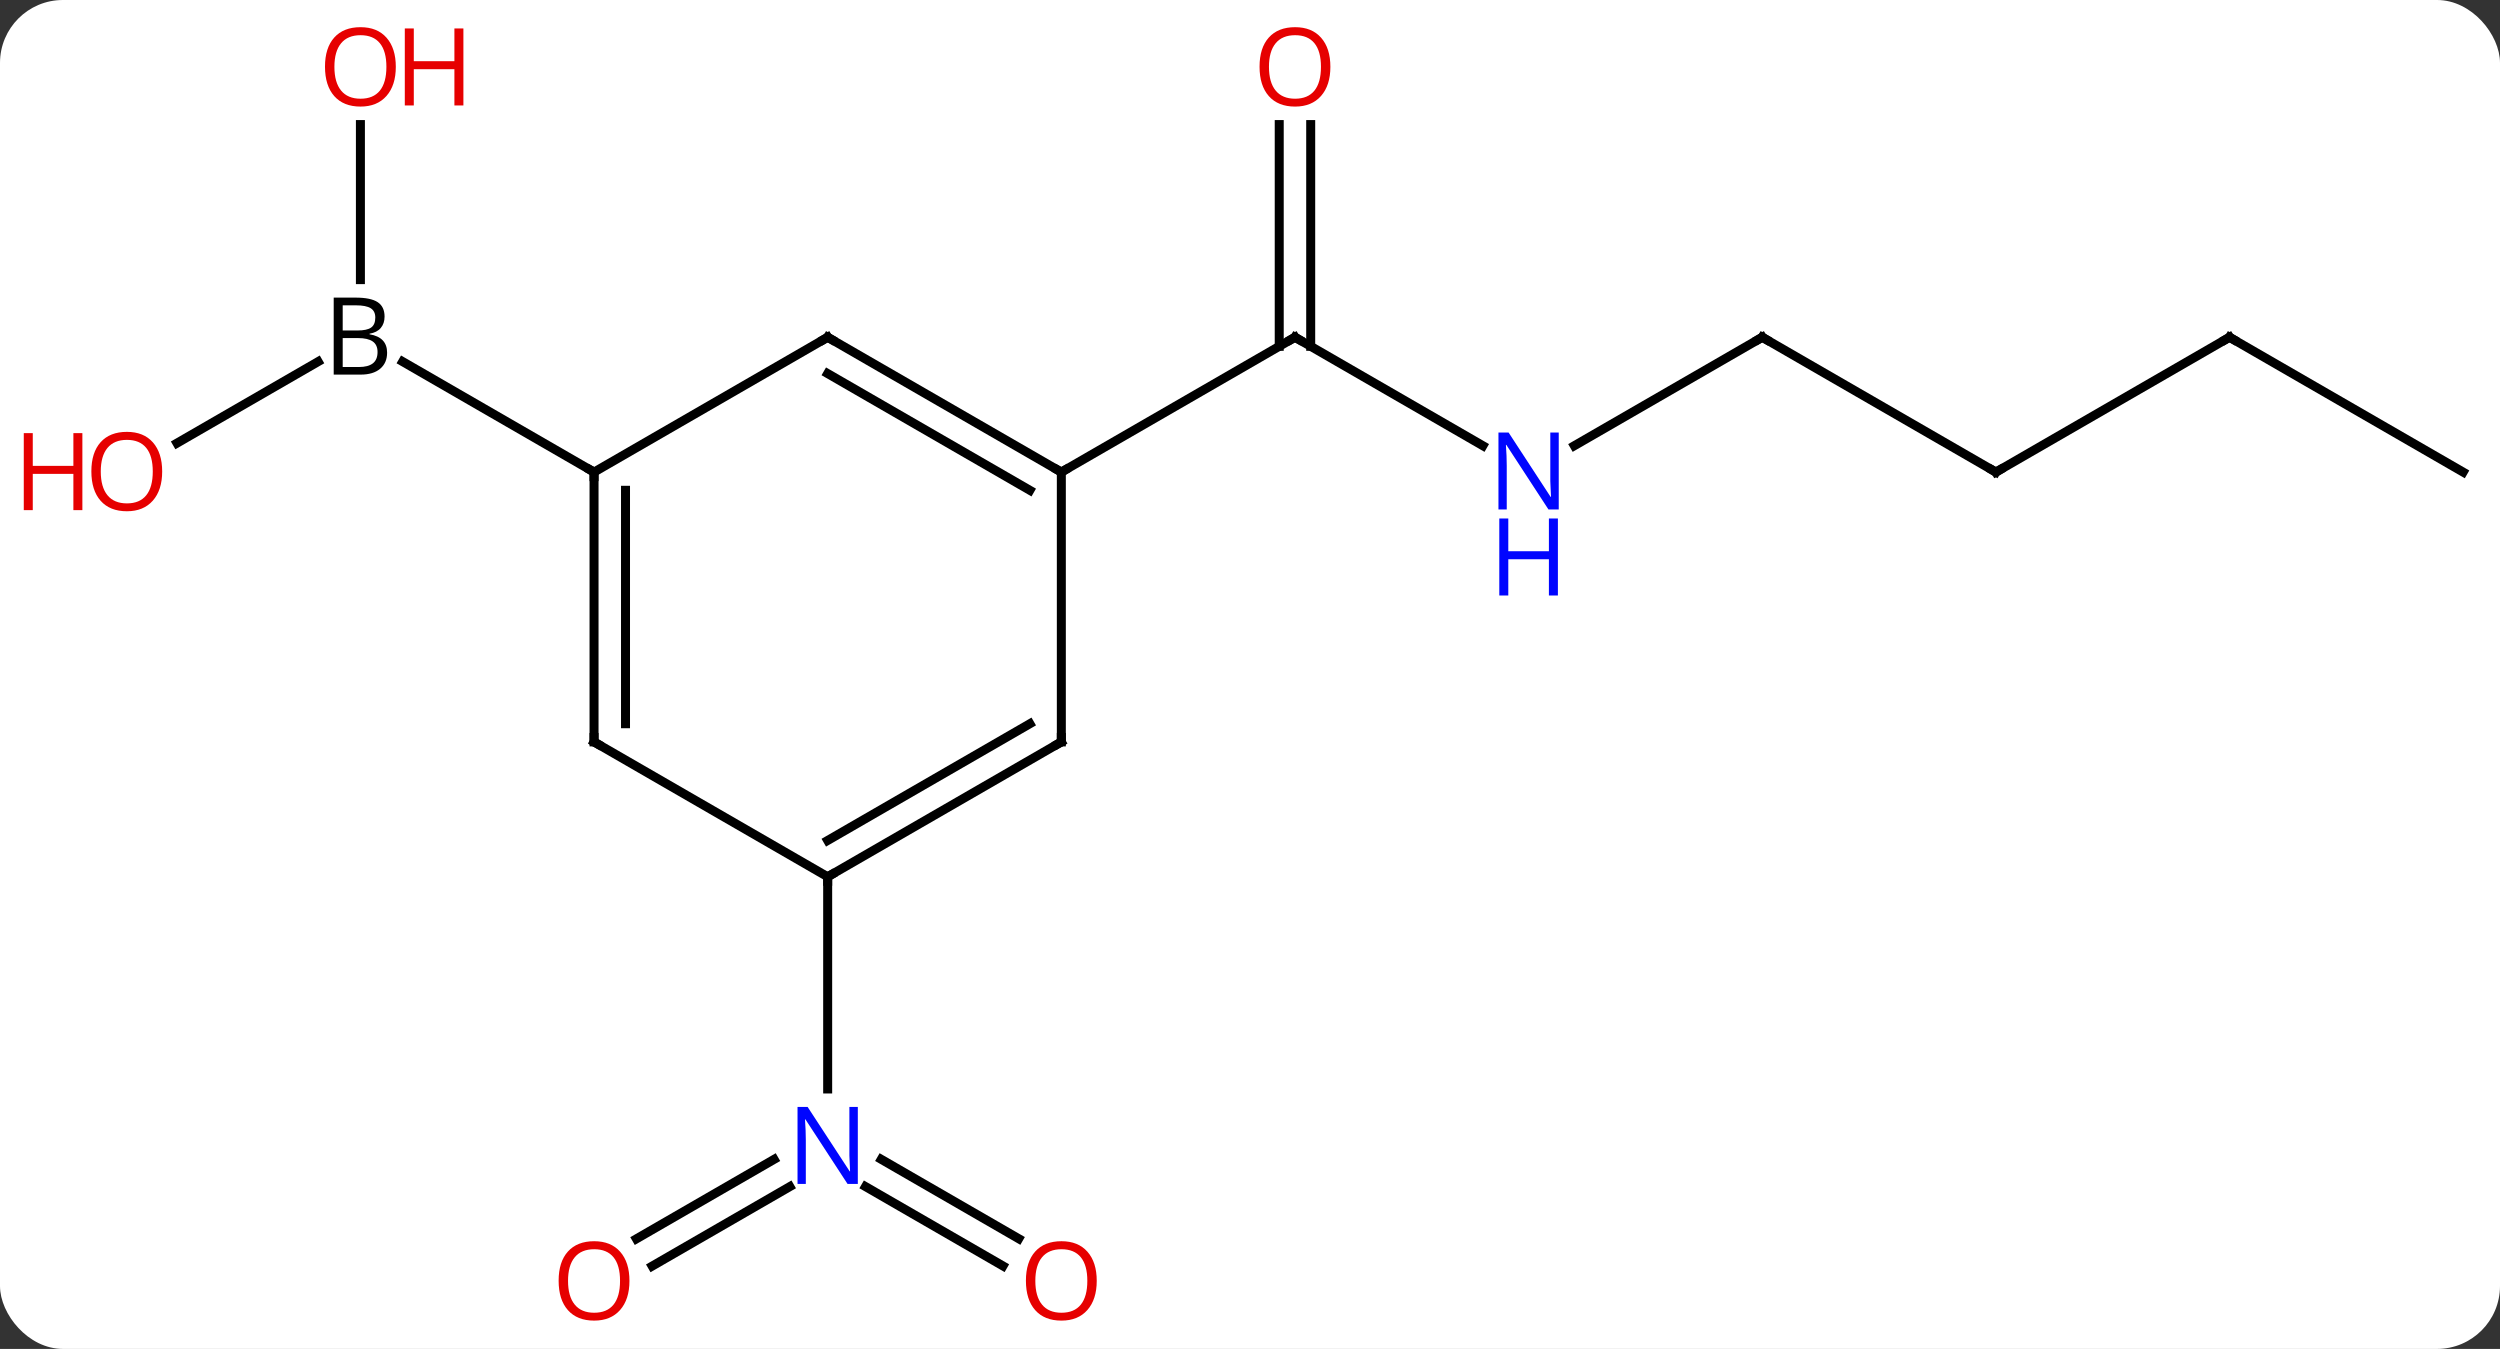 <svg width="278" viewBox="0 0 278 150" style="fill-opacity:1; color-rendering:auto; color-interpolation:auto; text-rendering:auto; stroke:black; stroke-linecap:square; stroke-miterlimit:10; shape-rendering:auto; stroke-opacity:1; fill:black; stroke-dasharray:none; font-weight:normal; stroke-width:1; font-family:'Open Sans'; font-style:normal; stroke-linejoin:miter; font-size:12; stroke-dashoffset:0; image-rendering:auto;" height="150" class="cas-substance-image" xmlns:xlink="http://www.w3.org/1999/xlink" xmlns="http://www.w3.org/2000/svg"><rect x="0" y="0" width="278" height="150" fill="#333333" stroke="none"/><svg class="cas-substance-single-component"><rect y="0" x="0" width="278" stroke="none" ry="7" rx="7" height="150" fill="white" class="cas-substance-group"/><svg y="0" x="0" width="278" viewBox="0 0 278 150" style="fill:black;" height="150" class="cas-substance-single-component-image"><svg><g><g transform="translate(144,75)" style="text-rendering:geometricPrecision; color-rendering:optimizeQuality; color-interpolation:linearRGB; stroke-linecap:butt; image-rendering:optimizeQuality;"><line y2="-25.435" y1="-37.5" x2="20.896" x1="0" style="fill:none;"/><line y2="-61.148" y1="-36.49" x2="1.75" x1="1.75" style="fill:none;"/><line y2="-61.148" y1="-36.49" x2="-1.75" x1="-1.75" style="fill:none;"/><line y2="-22.5" y1="-37.5" x2="-25.98" x1="0" style="fill:none;"/><line y2="-37.5" y1="-25.435" x2="51.963" x1="31.064" style="fill:none;"/><line y2="-22.5" y1="-37.5" x2="77.943" x1="51.963" style="fill:none;"/><line y2="-37.5" y1="-22.5" x2="103.923" x1="77.943" style="fill:none;"/><line y2="-22.5" y1="-37.5" x2="129.903" x1="103.923" style="fill:none;"/><line y2="-25.726" y1="-34.786" x2="-124.316" x1="-108.624" style="fill:none;"/><line y2="-61.148" y1="-43.906" x2="-103.923" x1="-103.923" style="fill:none;"/><line y2="-22.5" y1="-34.786" x2="-77.943" x1="-99.222" style="fill:none;"/><line y2="62.758" y1="53.92" x2="-73.231" x1="-57.922" style="fill:none;"/><line y2="65.79" y1="56.951" x2="-71.481" x1="-56.172" style="fill:none;"/><line y2="65.774" y1="56.95" x2="-32.469" x1="-47.754" style="fill:none;"/><line y2="62.743" y1="53.919" x2="-30.719" x1="-46.004" style="fill:none;"/><line y2="22.5" y1="46.094" x2="-51.963" x1="-51.963" style="fill:none;"/><line y2="-37.5" y1="-22.5" x2="-51.963" x1="-25.98" style="fill:none;"/><line y2="-33.459" y1="-20.479" x2="-51.963" x1="-29.48" style="fill:none;"/><line y2="7.5" y1="-22.5" x2="-25.98" x1="-25.98" style="fill:none;"/><line y2="-22.5" y1="-37.5" x2="-77.943" x1="-51.963" style="fill:none;"/><line y2="22.5" y1="7.5" x2="-51.963" x1="-25.98" style="fill:none;"/><line y2="18.459" y1="5.479" x2="-51.963" x1="-29.48" style="fill:none;"/><line y2="7.5" y1="-22.5" x2="-77.943" x1="-77.943" style="fill:none;"/><line y2="5.479" y1="-20.479" x2="-74.443" x1="-74.443" style="fill:none;"/><line y2="7.5" y1="22.5" x2="-77.943" x1="-51.963" style="fill:none;"/><path style="fill:none; stroke-miterlimit:5;" d="M0.433 -37.25 L0 -37.5 L-0.433 -37.25"/></g><g transform="translate(144,75)" style="stroke-linecap:butt; fill:rgb(0,5,255); text-rendering:geometricPrecision; color-rendering:optimizeQuality; image-rendering:optimizeQuality; font-family:'Open Sans'; stroke:rgb(0,5,255); color-interpolation:linearRGB; stroke-miterlimit:5;"><path style="stroke:none;" d="M29.332 -18.344 L28.191 -18.344 L23.503 -25.531 L23.457 -25.531 Q23.55 -24.266 23.55 -23.219 L23.55 -18.344 L22.628 -18.344 L22.628 -26.906 L23.753 -26.906 L28.425 -19.75 L28.472 -19.75 Q28.472 -19.906 28.425 -20.766 Q28.378 -21.625 28.394 -22 L28.394 -26.906 L29.332 -26.906 L29.332 -18.344 Z"/><path style="stroke:none;" d="M29.238 -8.781 L28.238 -8.781 L28.238 -12.812 L23.722 -12.812 L23.722 -8.781 L22.722 -8.781 L22.722 -17.344 L23.722 -17.344 L23.722 -13.703 L28.238 -13.703 L28.238 -17.344 L29.238 -17.344 L29.238 -8.781 Z"/><path style="fill:rgb(230,0,0); stroke:none;" d="M3.938 -67.57 Q3.938 -65.508 2.898 -64.328 Q1.859 -63.148 0.016 -63.148 Q-1.875 -63.148 -2.906 -64.312 Q-3.938 -65.477 -3.938 -67.586 Q-3.938 -69.68 -2.906 -70.828 Q-1.875 -71.977 0.016 -71.977 Q1.875 -71.977 2.906 -70.805 Q3.938 -69.633 3.938 -67.57 ZM-2.891 -67.57 Q-2.891 -65.836 -2.148 -64.93 Q-1.406 -64.023 0.016 -64.023 Q1.438 -64.023 2.164 -64.922 Q2.891 -65.82 2.891 -67.57 Q2.891 -69.305 2.164 -70.195 Q1.438 -71.086 0.016 -71.086 Q-1.406 -71.086 -2.148 -70.188 Q-2.891 -69.289 -2.891 -67.57 Z"/><path style="fill:none; stroke:black;" d="M51.53 -37.25 L51.963 -37.5 L52.396 -37.25"/><path style="fill:none; stroke:black;" d="M77.51 -22.75 L77.943 -22.5 L78.376 -22.75"/><path style="fill:none; stroke:black;" d="M103.49 -37.25 L103.923 -37.5 L104.356 -37.25"/><path style="fill:black; stroke:none;" d="M-106.892 -41.906 L-104.47 -41.906 Q-102.767 -41.906 -102.001 -41.398 Q-101.236 -40.891 -101.236 -39.797 Q-101.236 -39.031 -101.657 -38.531 Q-102.079 -38.031 -102.907 -37.891 L-102.907 -37.828 Q-100.954 -37.5 -100.954 -35.781 Q-100.954 -34.641 -101.728 -33.992 Q-102.501 -33.344 -103.892 -33.344 L-106.892 -33.344 L-106.892 -41.906 ZM-105.892 -38.25 L-104.251 -38.25 Q-103.189 -38.25 -102.728 -38.578 Q-102.267 -38.906 -102.267 -39.688 Q-102.267 -40.406 -102.782 -40.727 Q-103.298 -41.047 -104.423 -41.047 L-105.892 -41.047 L-105.892 -38.25 ZM-105.892 -37.406 L-105.892 -34.188 L-104.095 -34.188 Q-103.064 -34.188 -102.54 -34.594 Q-102.017 -35 -102.017 -35.859 Q-102.017 -36.656 -102.556 -37.031 Q-103.095 -37.406 -104.189 -37.406 L-105.892 -37.406 Z"/><path style="fill:rgb(230,0,0); stroke:none;" d="M-125.966 -22.57 Q-125.966 -20.508 -127.005 -19.328 Q-128.044 -18.148 -129.887 -18.148 Q-131.778 -18.148 -132.809 -19.312 Q-133.84 -20.477 -133.84 -22.586 Q-133.84 -24.68 -132.809 -25.828 Q-131.778 -26.977 -129.887 -26.977 Q-128.028 -26.977 -126.997 -25.805 Q-125.966 -24.633 -125.966 -22.57 ZM-132.794 -22.57 Q-132.794 -20.836 -132.051 -19.93 Q-131.309 -19.023 -129.887 -19.023 Q-128.465 -19.023 -127.739 -19.922 Q-127.012 -20.82 -127.012 -22.57 Q-127.012 -24.305 -127.739 -25.195 Q-128.465 -26.086 -129.887 -26.086 Q-131.309 -26.086 -132.051 -25.188 Q-132.794 -24.289 -132.794 -22.57 Z"/><path style="fill:rgb(230,0,0); stroke:none;" d="M-134.84 -18.273 L-135.84 -18.273 L-135.84 -22.305 L-140.356 -22.305 L-140.356 -18.273 L-141.356 -18.273 L-141.356 -26.836 L-140.356 -26.836 L-140.356 -23.195 L-135.84 -23.195 L-135.84 -26.836 L-134.84 -26.836 L-134.84 -18.273 Z"/><path style="fill:rgb(230,0,0); stroke:none;" d="M-99.986 -67.57 Q-99.986 -65.508 -101.025 -64.328 Q-102.064 -63.148 -103.907 -63.148 Q-105.798 -63.148 -106.829 -64.312 Q-107.861 -65.477 -107.861 -67.586 Q-107.861 -69.68 -106.829 -70.828 Q-105.798 -71.977 -103.907 -71.977 Q-102.048 -71.977 -101.017 -70.805 Q-99.986 -69.633 -99.986 -67.57 ZM-106.814 -67.57 Q-106.814 -65.836 -106.071 -64.93 Q-105.329 -64.023 -103.907 -64.023 Q-102.486 -64.023 -101.759 -64.922 Q-101.032 -65.82 -101.032 -67.57 Q-101.032 -69.305 -101.759 -70.195 Q-102.486 -71.086 -103.907 -71.086 Q-105.329 -71.086 -106.071 -70.188 Q-106.814 -69.289 -106.814 -67.57 Z"/><path style="fill:rgb(230,0,0); stroke:none;" d="M-92.47 -63.273 L-93.47 -63.273 L-93.47 -67.305 L-97.986 -67.305 L-97.986 -63.273 L-98.986 -63.273 L-98.986 -71.836 L-97.986 -71.836 L-97.986 -68.195 L-93.47 -68.195 L-93.47 -71.836 L-92.47 -71.836 L-92.47 -63.273 Z"/><path style="stroke:none;" d="M-48.611 56.656 L-49.752 56.656 L-54.44 49.469 L-54.486 49.469 Q-54.393 50.734 -54.393 51.781 L-54.393 56.656 L-55.315 56.656 L-55.315 48.094 L-54.19 48.094 L-49.518 55.25 L-49.471 55.25 Q-49.471 55.094 -49.518 54.234 Q-49.565 53.375 -49.549 53 L-49.549 48.094 L-48.611 48.094 L-48.611 56.656 Z"/><path style="fill:rgb(230,0,0); stroke:none;" d="M-74.005 67.43 Q-74.005 69.492 -75.045 70.672 Q-76.084 71.852 -77.927 71.852 Q-79.818 71.852 -80.849 70.688 Q-81.88 69.523 -81.88 67.414 Q-81.88 65.32 -80.849 64.172 Q-79.818 63.023 -77.927 63.023 Q-76.068 63.023 -75.037 64.195 Q-74.005 65.367 -74.005 67.43 ZM-80.834 67.43 Q-80.834 69.164 -80.091 70.07 Q-79.349 70.977 -77.927 70.977 Q-76.505 70.977 -75.779 70.078 Q-75.052 69.18 -75.052 67.43 Q-75.052 65.695 -75.779 64.805 Q-76.505 63.914 -77.927 63.914 Q-79.349 63.914 -80.091 64.812 Q-80.834 65.711 -80.834 67.43 Z"/><path style="fill:rgb(230,0,0); stroke:none;" d="M-22.043 67.43 Q-22.043 69.492 -23.082 70.672 Q-24.121 71.852 -25.964 71.852 Q-27.855 71.852 -28.886 70.688 Q-29.918 69.523 -29.918 67.414 Q-29.918 65.32 -28.886 64.172 Q-27.855 63.023 -25.964 63.023 Q-24.105 63.023 -23.074 64.195 Q-22.043 65.367 -22.043 67.43 ZM-28.871 67.43 Q-28.871 69.164 -28.128 70.07 Q-27.386 70.977 -25.964 70.977 Q-24.543 70.977 -23.816 70.078 Q-23.089 69.18 -23.089 67.43 Q-23.089 65.695 -23.816 64.805 Q-24.543 63.914 -25.964 63.914 Q-27.386 63.914 -28.128 64.812 Q-28.871 65.711 -28.871 67.43 Z"/><path style="fill:none; stroke:black;" d="M-26.413 -22.75 L-25.98 -22.5 L-25.547 -22.75"/><path style="fill:none; stroke:black;" d="M-51.53 -37.25 L-51.963 -37.5 L-52.396 -37.25"/><path style="fill:none; stroke:black;" d="M-25.98 7 L-25.98 7.5 L-26.413 7.75"/><path style="fill:none; stroke:black;" d="M-77.943 -22 L-77.943 -22.5 L-78.376 -22.75"/><path style="fill:none; stroke:black;" d="M-51.53 22.25 L-51.963 22.5 L-51.963 23"/><path style="fill:none; stroke:black;" d="M-77.943 7 L-77.943 7.5 L-77.51 7.75"/></g></g></svg></svg></svg></svg>